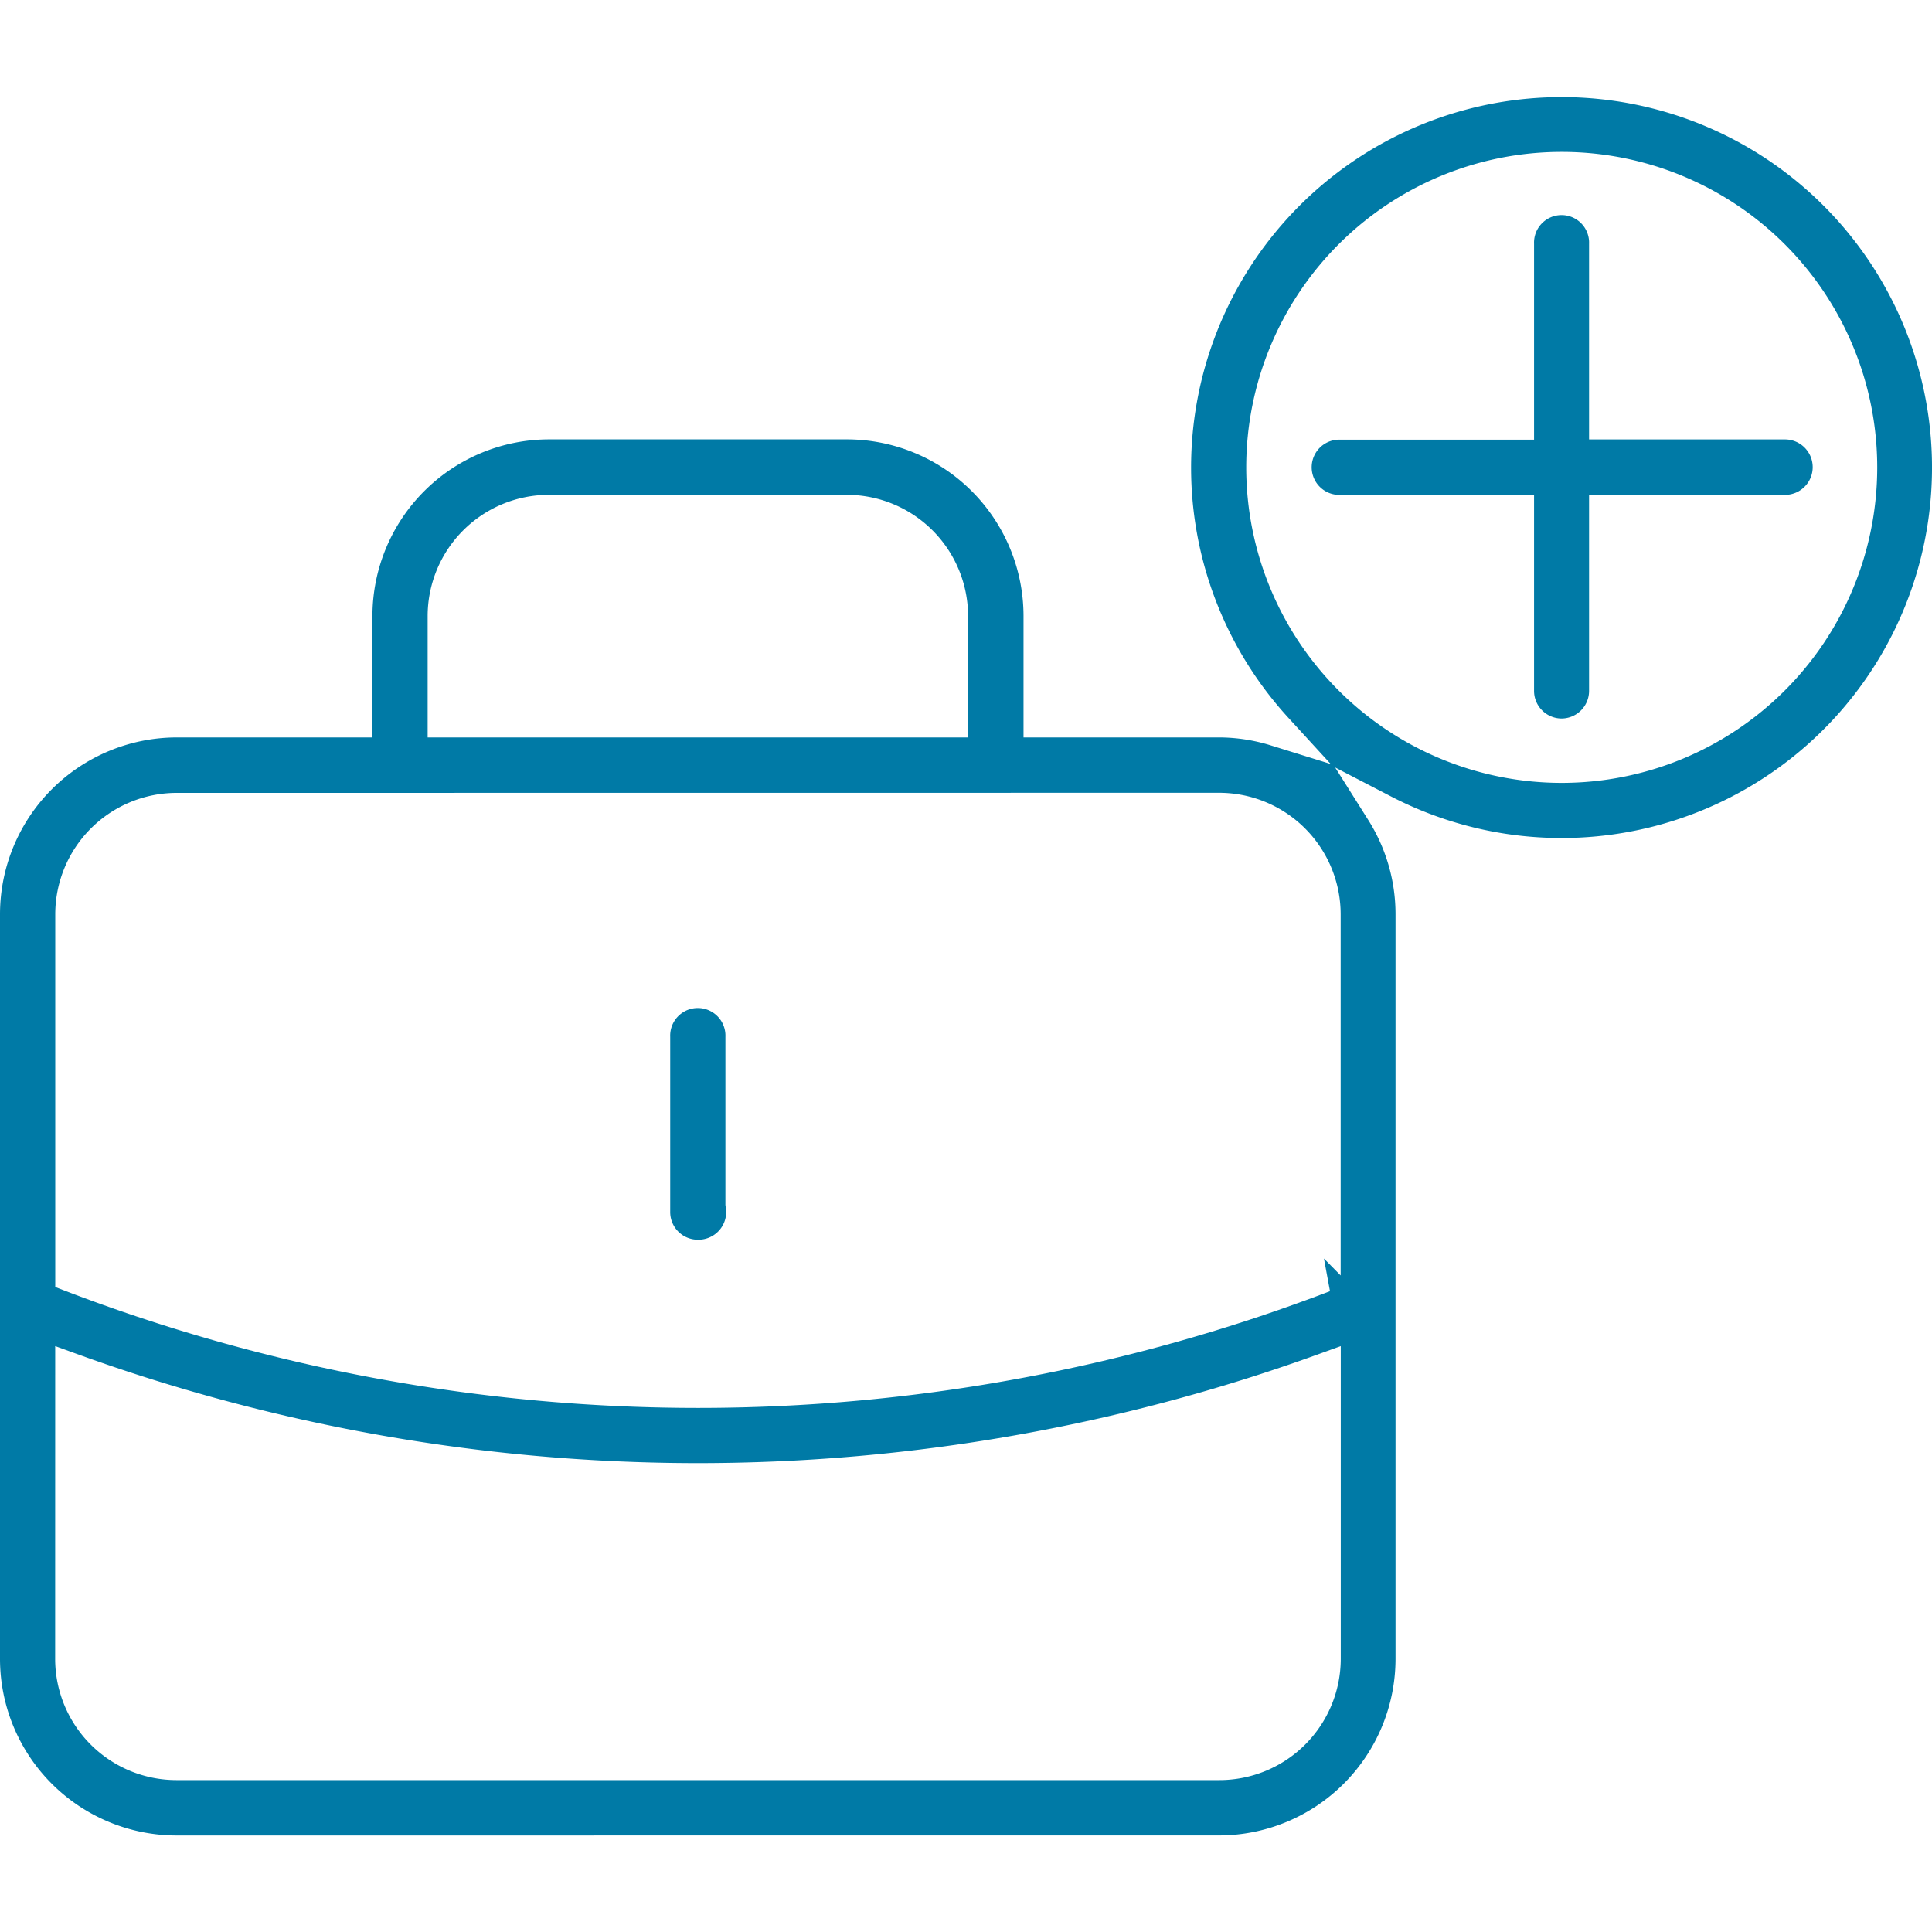 <svg xmlns="http://www.w3.org/2000/svg" xmlns:xlink="http://www.w3.org/1999/xlink" width="40" height="40" viewBox="0 0 40 40">
  <defs>
    <clipPath id="clip-path">
      <rect id="Rectangle_64" data-name="Rectangle 64" width="40" height="40"/>
    </clipPath>
  </defs>
  <g id="Add_a_Job" data-name="Add a Job" clip-path="url(#clip-path)">
    <rect id="Rectangle_63" data-name="Rectangle 63" width="40" height="40" fill="none"/>
    <g id="Group_2116" data-name="Group 2116" transform="translate(-111.257 -156.486)">
      <path id="Path_4274" data-name="Path 4274" d="M270.526,379.356a.572.572,0,0,1-.569-.574v-3.627a.572.572,0,1,1,1.143,0v3.482l.005.036a.848.848,0,0,1,.011.109.574.574,0,0,1-.574.574Z" transform="translate(-144.824 -197.203)" fill="#007aa6"/>
      <path id="Path_4275" data-name="Path 4275" d="M426.792,197.208a.572.572,0,0,1-.569-.574v-4.056h-4.056a.572.572,0,0,1,0-1.143h4.056v-4.056a.57.57,0,1,1,1.139,0v4.051h4.056a.574.574,0,1,1,0,1.148h-4.056v4.056A.572.572,0,0,1,426.792,197.208Z" transform="translate(-283.205 -25.846)" fill="#007aa6"/>
      <path id="Path_4276" data-name="Path 4276" d="M114.912,194.488a3.659,3.659,0,0,1-3.655-3.655V175.417a3.663,3.663,0,0,1,3.655-3.663h4.056v-2.516a3.659,3.659,0,0,1,3.655-3.655h6.17a3.659,3.659,0,0,1,3.655,3.655v2.516H136.5a3.615,3.615,0,0,1,1.072.166l1.236.384-.874-.954a7.67,7.67,0,1,1,2.11,1.619l-1.144-.593.687,1.09a3.653,3.653,0,0,1,.563,1.95v15.416a3.659,3.659,0,0,1-3.655,3.655Zm-2.513-3.654a2.512,2.512,0,0,0,2.511,2.507H136.5a2.514,2.514,0,0,0,2.516-2.507v-6.478l-.469.17a37.72,37.72,0,0,1-25.678,0l-.469-.17Zm2.513-17.932a2.516,2.516,0,0,0-2.511,2.516v7.715l.224.086a36.63,36.63,0,0,0,26.168,0l-.125-.676.346.35v-7.474A2.518,2.518,0,0,0,136.5,172.9Zm28.675-13.271a6.532,6.532,0,1,0,6.536,6.528,6.532,6.532,0,0,0-6.536-6.528Zm-20.965,7.1a2.512,2.512,0,0,0-2.511,2.507v2.516H131.3v-2.516a2.512,2.512,0,0,0-2.511-2.507Z" fill="#007aa6"/>
    </g>
  </g>
</svg>
